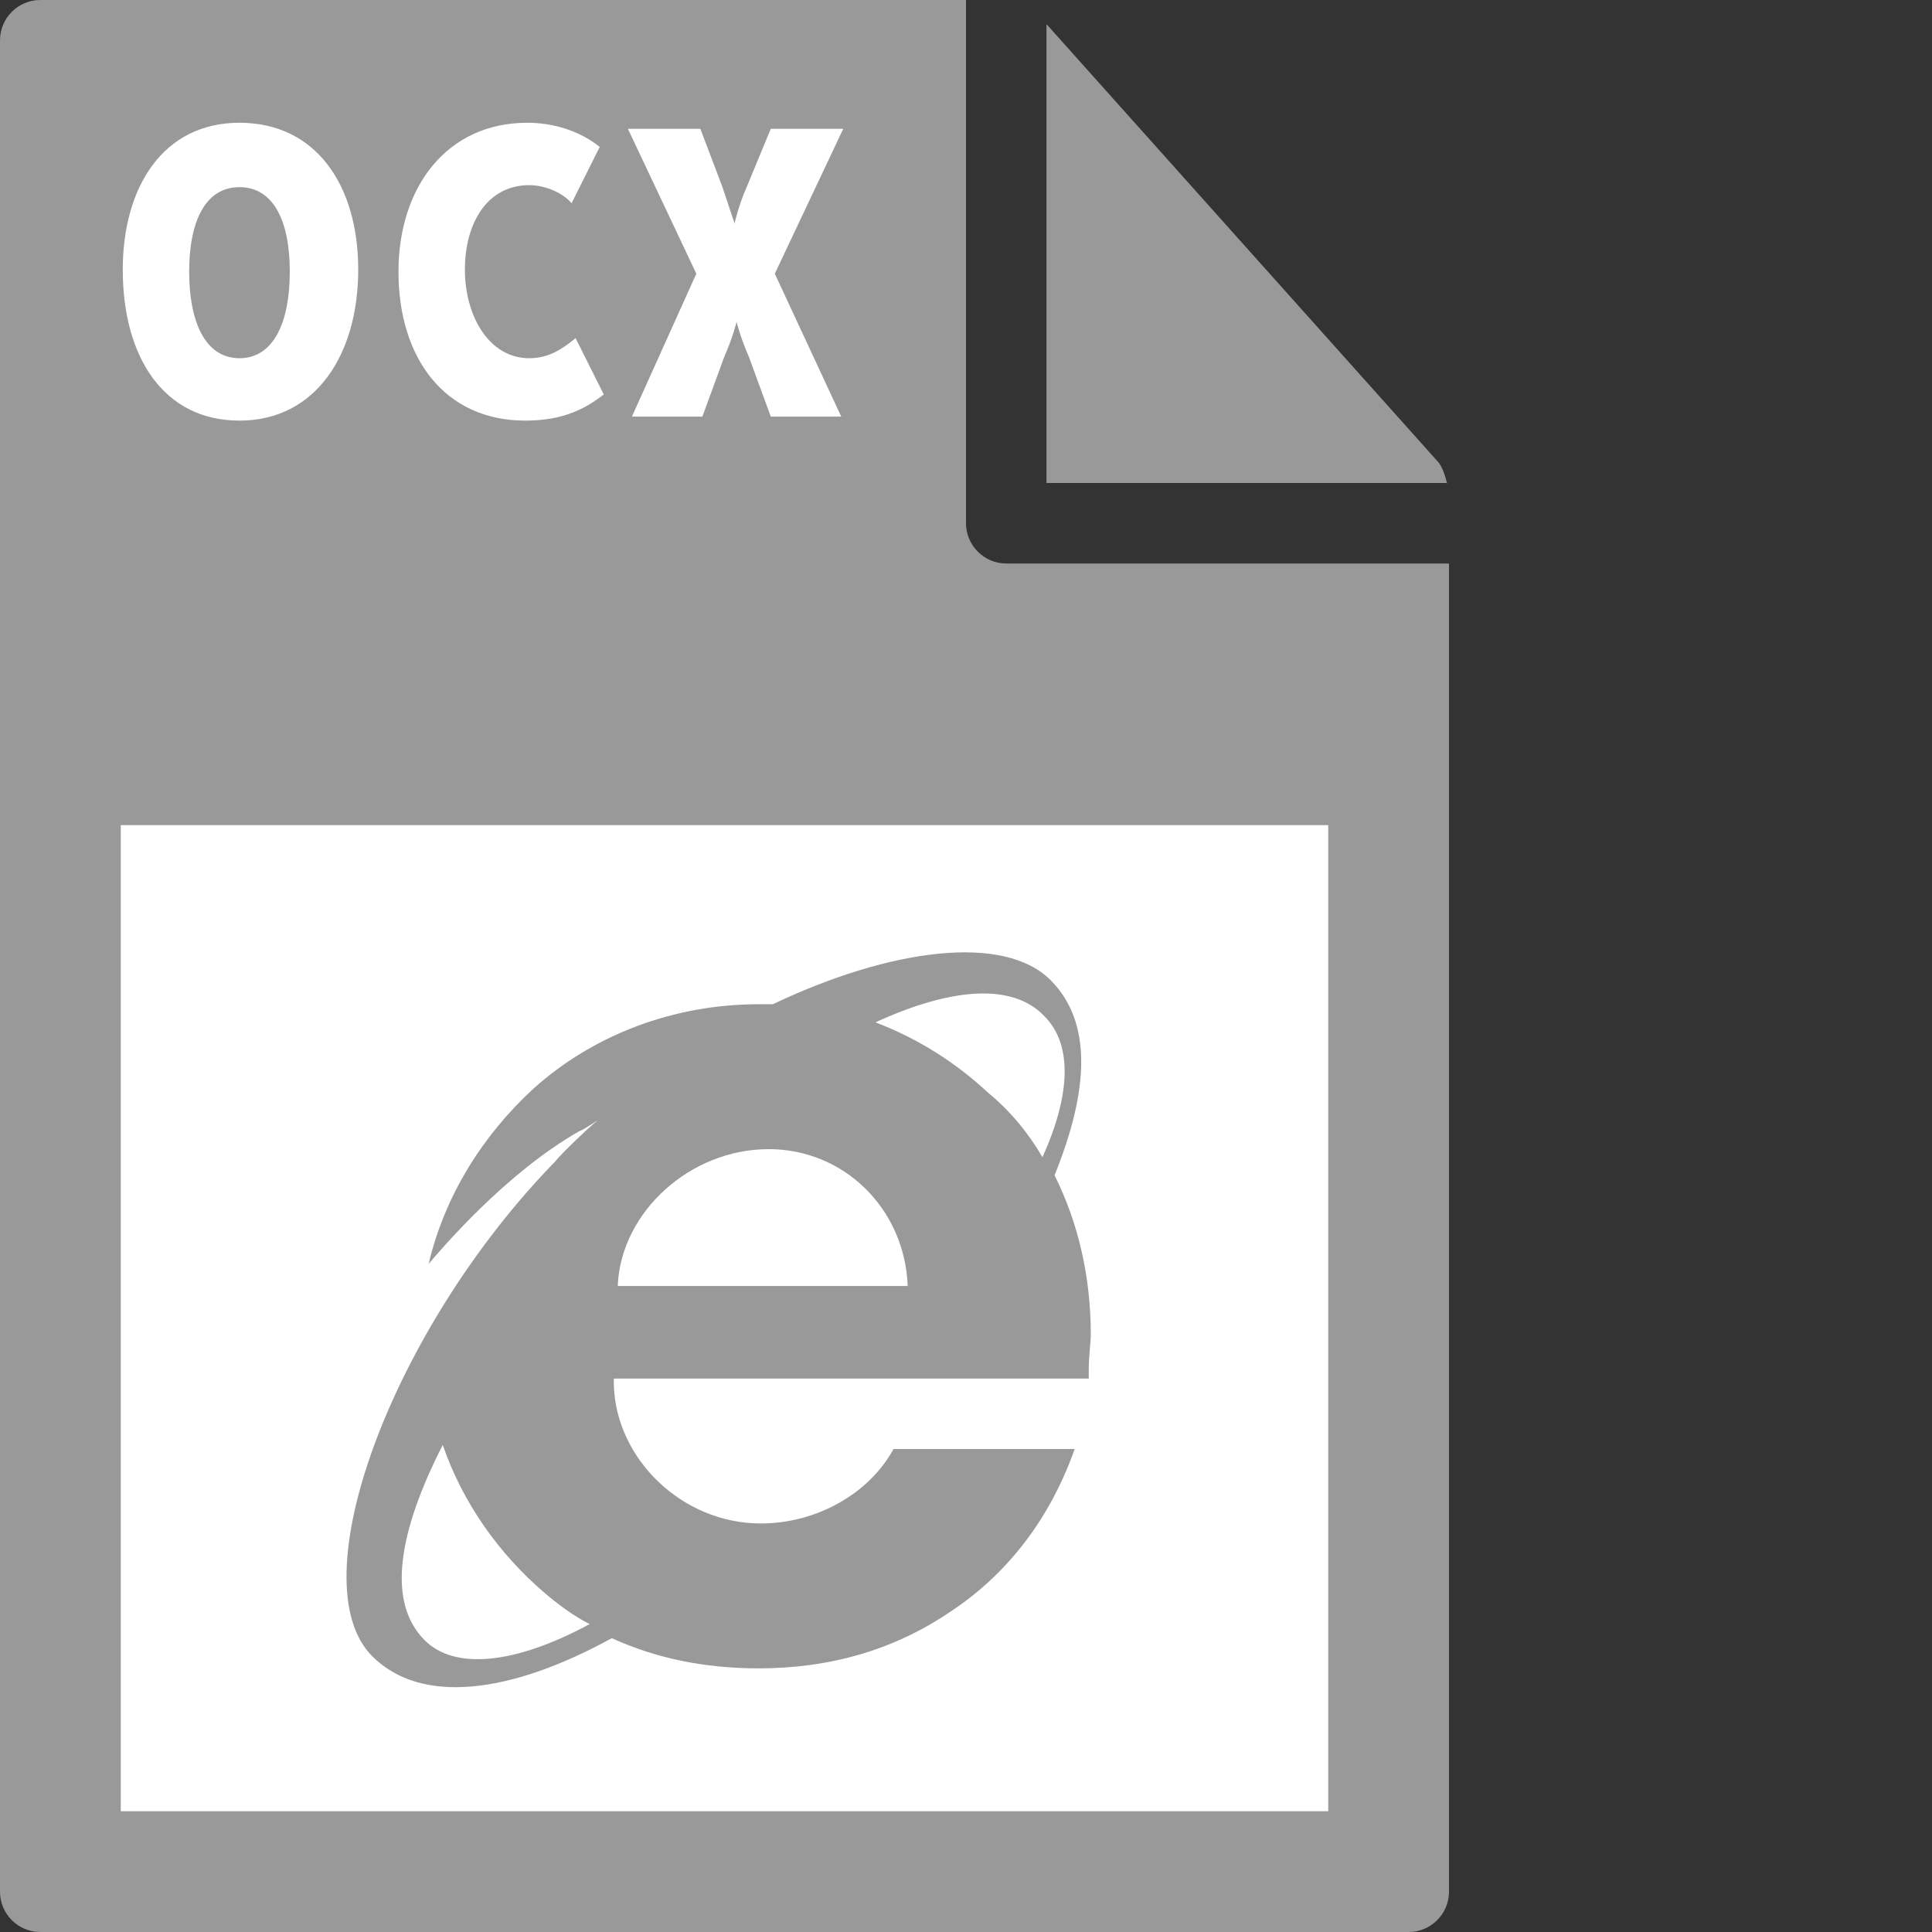 <svg id="Layer_1" xmlns="http://www.w3.org/2000/svg" viewBox="0 0 96 96"><rect x="0" y="0" width="96" height="96" fill="#333333" stroke="none"/><style>.st0{fill:#999}</style><path class="st0" d="M0 2v92c0 1.1.9 2 2 2h68c1.1 0 2-.9 2-2V28H50c-1.1 0-2-.9-2-2V0H2C.9 0 0 .9 0 2z"/><path class="st0" d="M71.9 24c-.1-.4-.2-.7-.4-1L52 1.2V24h19.9z"/><path d="M6 41h60v49H6zm5.9-34.9c3.8 0 5.9 3.1 5.9 7.3 0 4.2-2.1 7.5-5.9 7.5s-5.8-3.2-5.8-7.5c0-4.1 2-7.3 5.8-7.3zm0 11.7c1.7 0 2.5-1.8 2.5-4.3s-.8-4.2-2.5-4.2-2.5 1.7-2.5 4.2.8 4.3 2.5 4.3zM26.2 6.1c1.3 0 2.6.4 3.6 1.2l-1.4 2.8c-.4-.5-1.3-.9-2.1-.9-2.1 0-3.2 1.9-3.2 4.2 0 2.3 1.2 4.4 3.2 4.4 1 0 1.7-.5 2.3-1l1.4 2.8c-.9.7-2 1.3-3.9 1.3-4 0-6.3-3.1-6.3-7.4 0-4.2 2.4-7.4 6.4-7.4zm8.4 7.5l-3.4-7.2h3.6l1.1 2.9.6 1.8s.2-.9.6-1.8l1.2-2.9h3.6l-3.4 7.2 3.3 7.1h-3.5l-1.1-3c-.4-.9-.6-1.7-.6-1.7s-.2.8-.6 1.7l-1.1 3h-3.5l3.2-7.1z" fill="#fff"/><path class="st0" d="M52.4 58.4c1.7-4.2 1.9-7.6-.2-9.7-2.3-2.3-7.9-1.6-13.8 1.2h-.7c-4.2 0-8.2 1.5-11.2 4.2-2.5 2.3-4.4 5.3-5.2 8.7.6-.7 3.8-4.5 7.5-6.6.1 0 1-.6 1-.6-.1 0-1.9 1.7-2.2 2.1-8.1 8.3-12.8 20.9-9.1 24.6 2.4 2.4 6.8 1.9 11.9-.9 2.2 1 4.6 1.5 7.3 1.5 3.5 0 6.7-.9 9.5-2.8 2.9-1.9 5-4.7 6.2-8.1h-9c-1.2 2.2-3.8 3.7-6.6 3.7-3.9 0-7.2-3.2-7.3-6.9v-.3h23.6V68c0-.6.1-1.3.1-1.7 0-2.8-.6-5.5-1.8-7.9zM21.1 81.5c-1.9-1.9-1.3-5.4.9-9.7 1 2.9 2.8 5.4 5 7.3.7.6 1.5 1.2 2.3 1.6-3.7 2-6.7 2.3-8.2.8zm23.7-17.6H30.7v-.1c.2-3.6 3.6-6.7 7.5-6.7 3.7 0 6.7 2.9 6.9 6.7v.1h-.3zm7-6.4c-.7-1.2-1.6-2.3-2.7-3.2-1.6-1.5-3.5-2.7-5.6-3.5 3.7-1.7 6.8-2 8.4-.3 1.4 1.4 1.3 3.9-.1 7 0 .1 0 .1 0 0 0 .1 0 .1 0 0z"/></svg>